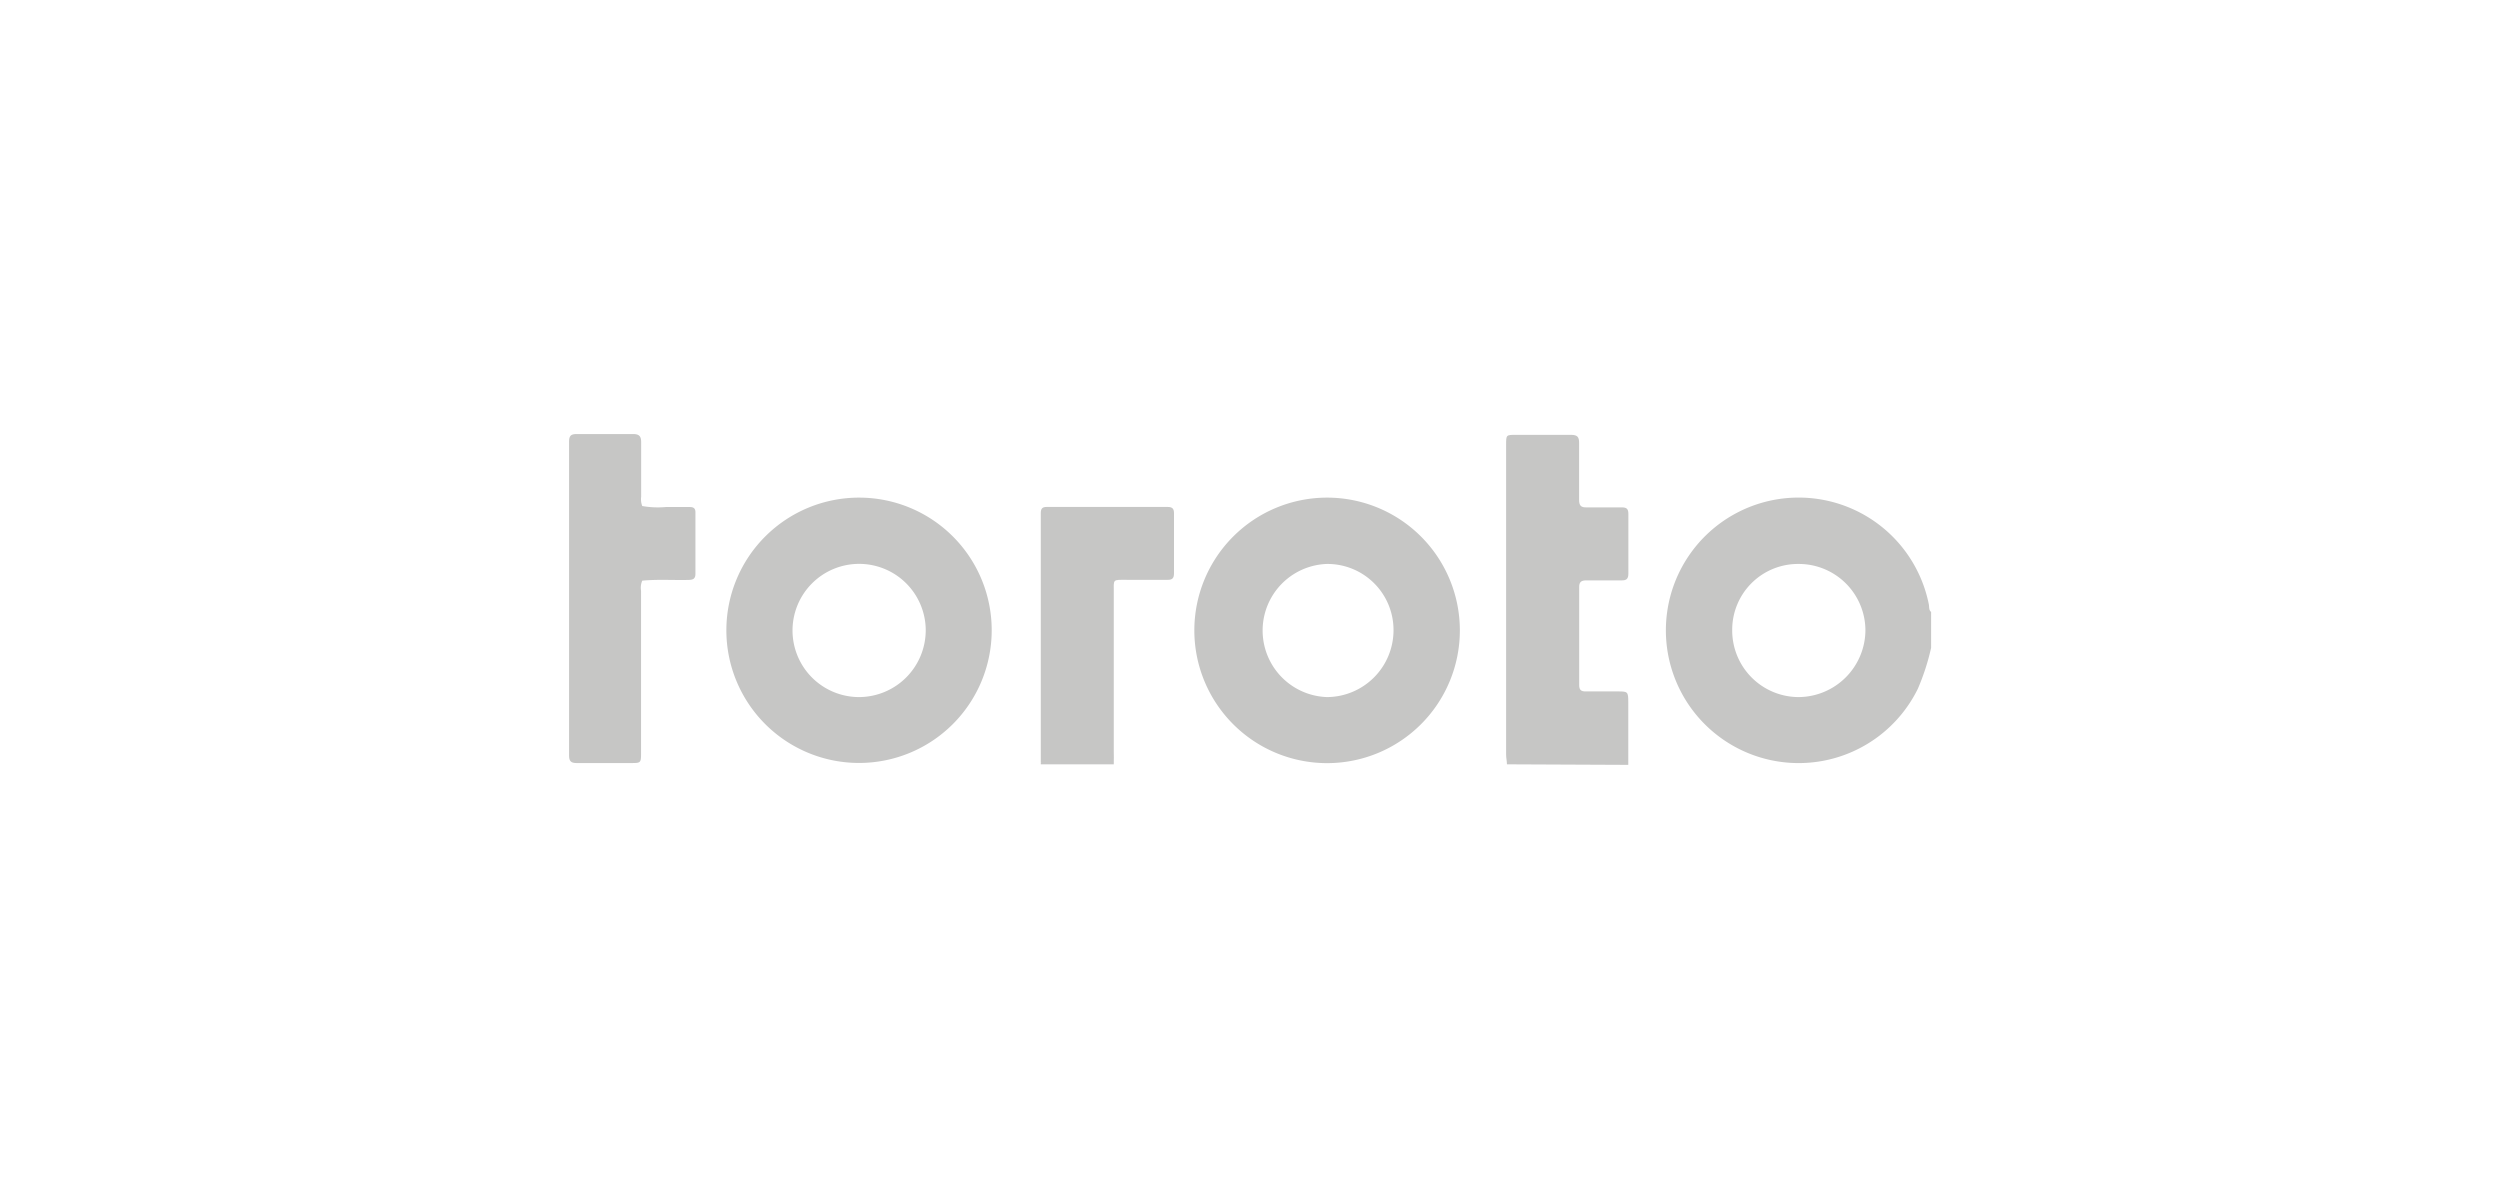 <svg id="Capa_1" data-name="Capa 1" xmlns="http://www.w3.org/2000/svg" viewBox="0 0 274 130"><defs><style>.cls-1{fill:#c6c6c5;}</style></defs><title>Logo</title><g id="cp89IT.tif"><path class="cls-1" d="M165.16,83.77c0-.35-.09-.7-.09-1.06q0-17,0-33.95c0-1.1,0-1.1,1.07-1.1,2,0,4,0,6.05,0,.69,0,.89.23.88.9,0,2.07,0,4.14,0,6.21,0,.66.21.86.85.84,1.28,0,2.56,0,3.85,0,.53,0,.7.19.7.72,0,2.18,0,4.36,0,6.54,0,.61-.24.75-.77.74-1.28,0-2.56,0-3.85,0-.55,0-.78.18-.77.76q0,5.36,0,10.71c0,.55.22.71.73.7,1.15,0,2.29,0,3.44,0s1.21,0,1.21,1.18v6.87Z"/><path class="cls-1" d="M122.07,83.57l0,.2h-8l0-.18a1.2,1.2,0,0,1,1-.38q2.94,0,5.88,0A1.23,1.23,0,0,1,122.07,83.57Z"/><path class="cls-1" d="M70.39,63.64a2,2,0,0,0-.13,1.12q0,8.83,0,17.68c0,1.19,0,1.19-1.15,1.19-2,0-3.93,0-5.89,0-.64,0-.85-.2-.85-.85q0-17.19,0-34.37c0-.66.22-.84.85-.84,2.05,0,4.09,0,6.14,0,.74,0,.93.27.91,1,0,2,0,3.92,0,5.89a2.05,2.05,0,0,0,.12,1,9.76,9.76,0,0,0,2.59.11c.87,0,1.74,0,2.61,0,.46,0,.64.17.63.62,0,2.23,0,4.47,0,6.7,0,.58-.3.66-.77.67C73.76,63.6,72.07,63.48,70.39,63.64Z"/><path class="cls-1" d="M122.07,83.57l-8,0q0-13.66,0-27.33c0-.48.15-.68.65-.68q6.63,0,13.25,0c.55,0,.71.22.7.73q0,3.28,0,6.55c0,.53-.19.72-.71.71h-4.42c-1.65,0-1.47-.12-1.47,1.43,0,5.81,0,11.62,0,17.43C122.09,82.81,122.07,83.19,122.07,83.57Z"/><path class="cls-1" d="M211.4,66.24a14.55,14.55,0,1,0-1.2,9.24A25.19,25.19,0,0,0,211.65,71V67.07C211.38,66.85,211.46,66.52,211.4,66.24ZM197.15,76.4a7.3,7.3,0,0,1-7.3-7.36,7.21,7.21,0,0,1,7.31-7.23,7.3,7.3,0,0,1,7.29,7.28A7.37,7.37,0,0,1,197.15,76.4Z"/><path class="cls-1" d="M94.23,54.54a14.54,14.54,0,1,0,14.46,14.59A14.53,14.53,0,0,0,94.23,54.54ZM94.14,76.4A7.3,7.3,0,1,1,101.46,69,7.33,7.33,0,0,1,94.14,76.4Z"/><path class="cls-1" d="M145.44,54.54A14.55,14.55,0,1,0,160,69.05,14.55,14.55,0,0,0,145.44,54.54Zm0,21.86a7.3,7.3,0,0,1-.05-14.59,7.24,7.24,0,0,1,7.34,7.29A7.33,7.33,0,0,1,145.46,76.4Z"/></g></svg>